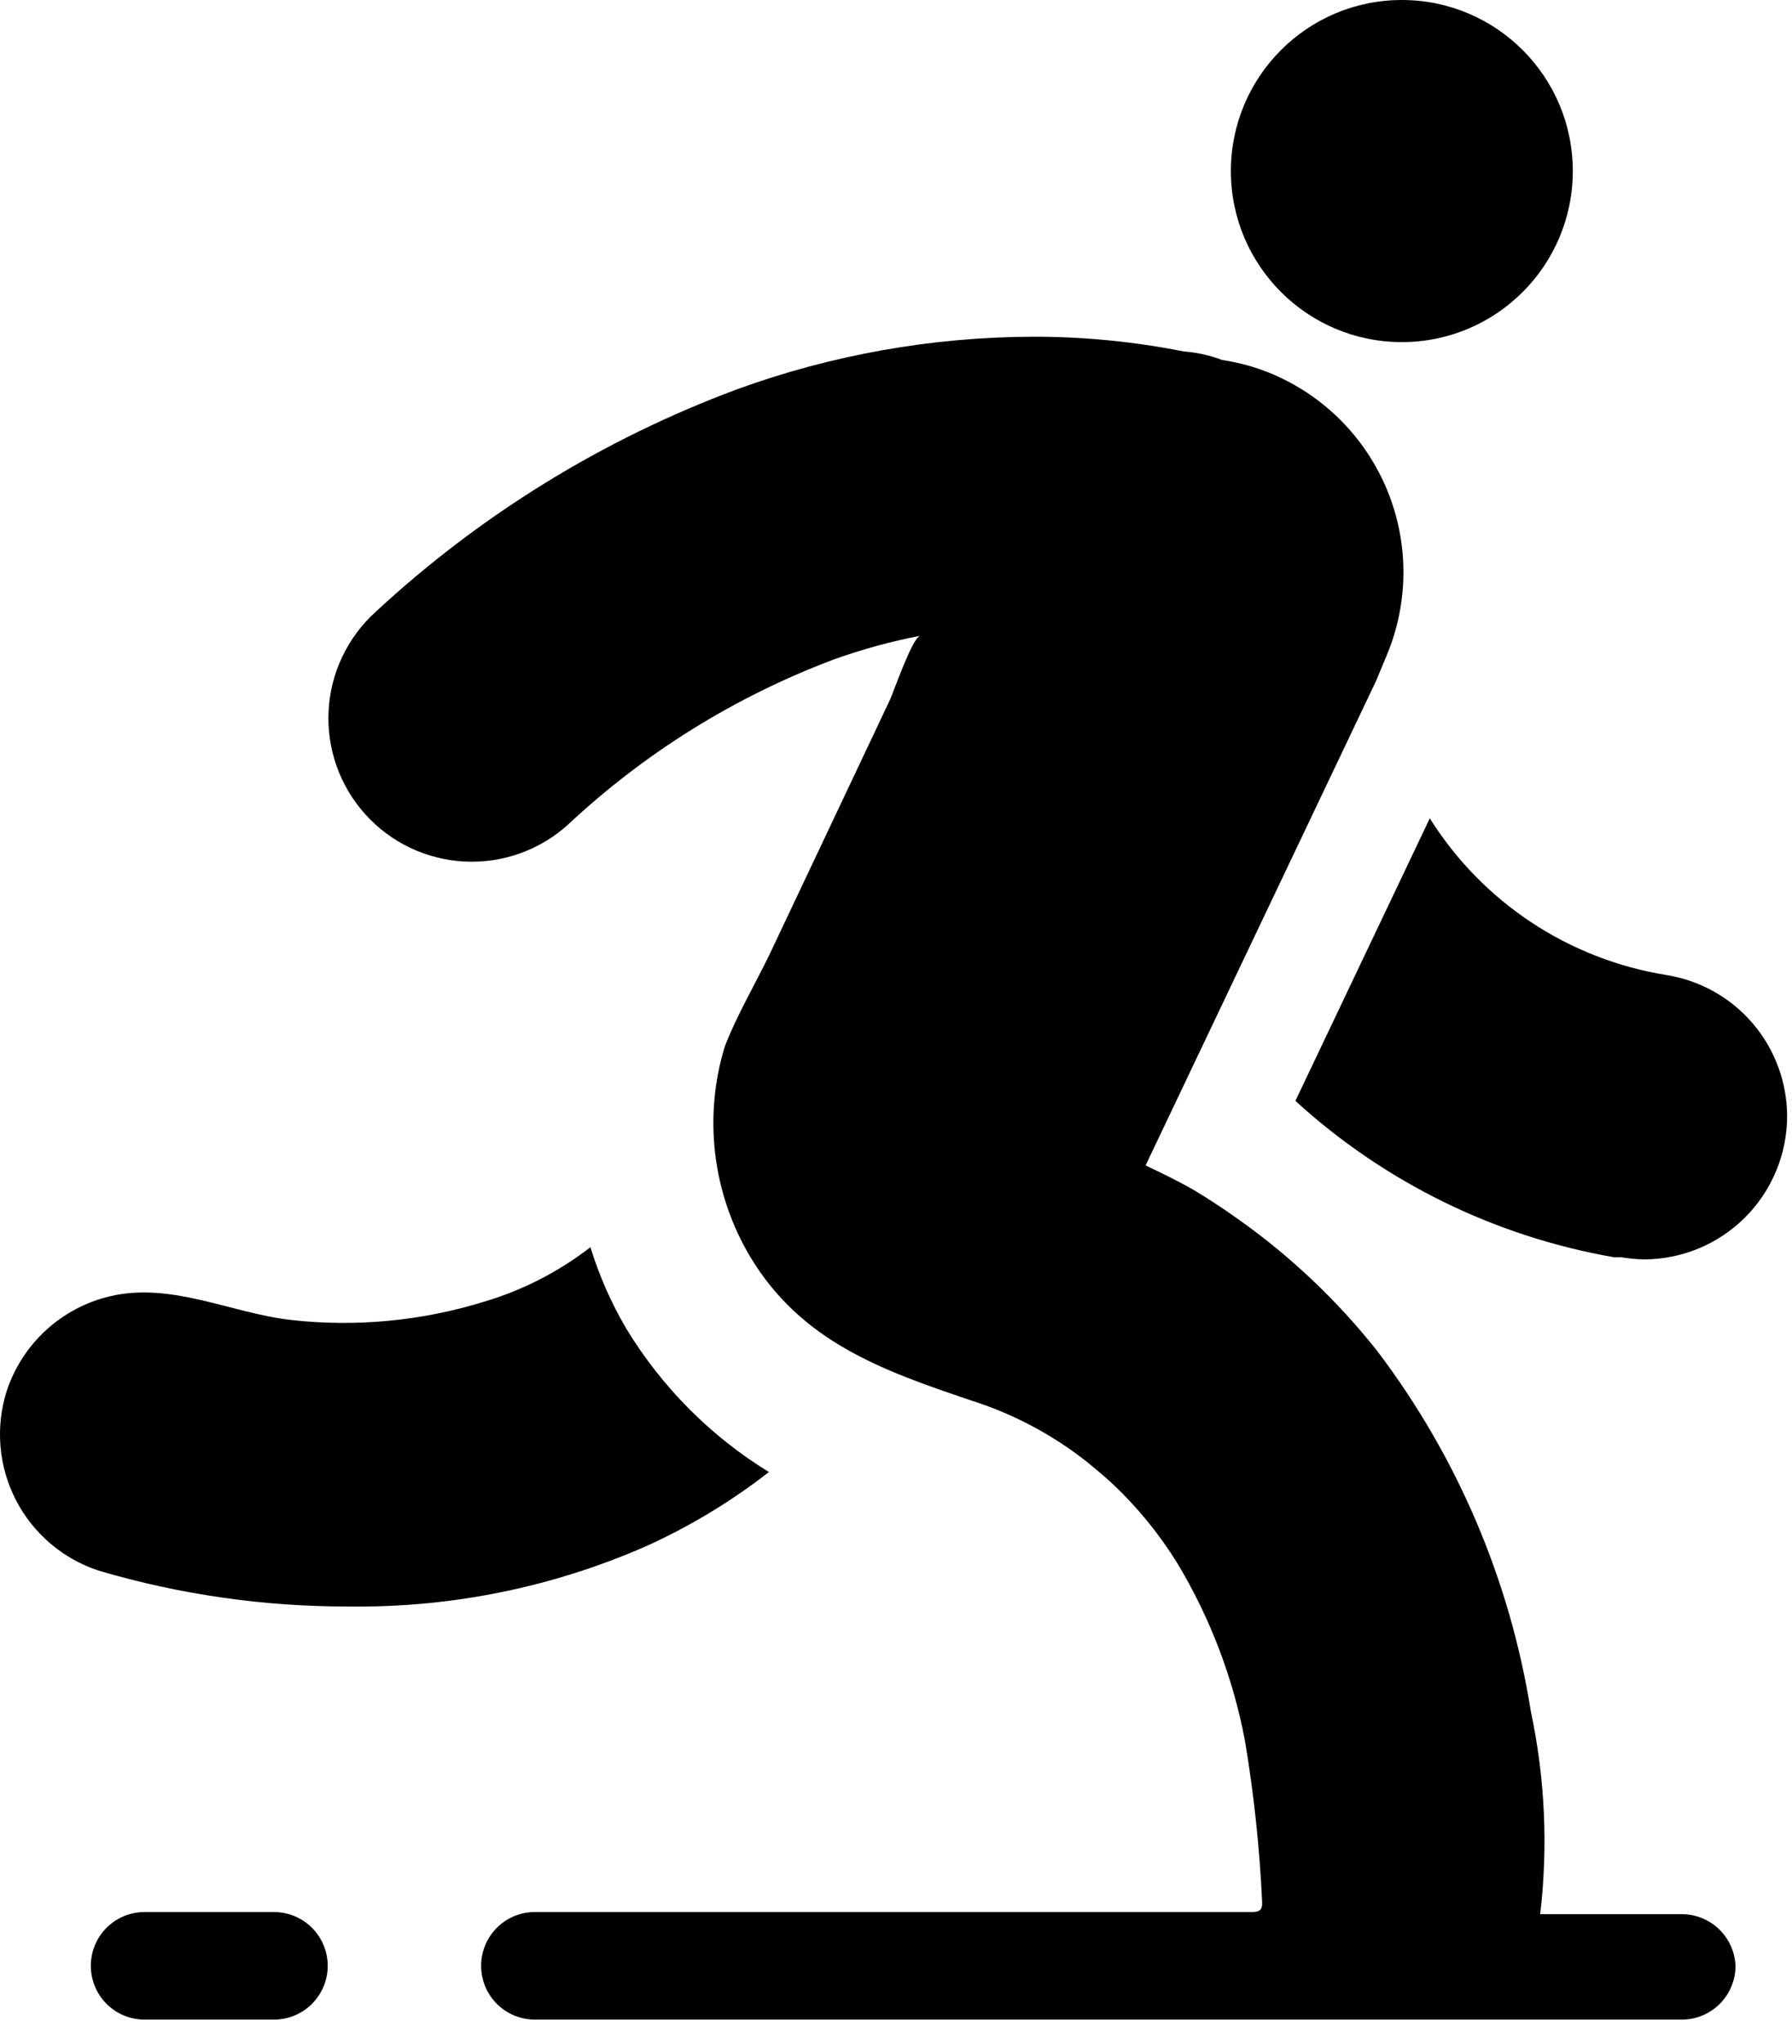 <svg width="50" height="57" viewBox="0 0 50 57" fill="none" xmlns="http://www.w3.org/2000/svg">
<path d="M49.864 31.12C49.864 32.181 49.442 33.198 48.692 33.949C47.942 34.699 46.925 35.12 45.864 35.12C45.653 35.115 45.442 35.095 45.234 35.06H45.034C41.715 34.484 38.631 32.971 36.144 30.7L39.894 22.82C40.62 23.976 41.584 24.964 42.722 25.718C43.86 26.471 45.146 26.973 46.494 27.19C47.437 27.34 48.295 27.822 48.914 28.55C49.523 29.268 49.859 30.178 49.864 31.12Z" fill="black"/>
<path d="M21.454 41.05C20.397 41.873 19.245 42.568 18.024 43.12C15.418 44.262 12.599 44.835 9.754 44.8C7.385 44.807 5.027 44.47 2.754 43.8C1.754 43.472 0.924 42.764 0.442 41.828C-0.039 40.892 -0.132 39.804 0.184 38.8C0.397 38.149 0.773 37.563 1.278 37.099C1.782 36.635 2.397 36.308 3.064 36.15C4.784 35.74 6.444 36.62 8.124 36.81C9.923 37.01 11.743 36.84 13.474 36.31C14.561 35.992 15.578 35.473 16.474 34.78C16.718 35.573 17.053 36.335 17.474 37.05C18.464 38.681 19.828 40.052 21.454 41.05Z" fill="black"/>
<path d="M48.424 54.82C48.424 55.218 48.266 55.599 47.984 55.881C47.703 56.162 47.322 56.32 46.924 56.32H14.924C14.526 56.32 14.144 56.162 13.863 55.881C13.582 55.599 13.424 55.218 13.424 54.82C13.424 54.422 13.582 54.041 13.863 53.759C14.144 53.478 14.526 53.32 14.924 53.32H34.924C35.154 53.32 35.234 53.26 35.214 53C35.143 51.502 34.983 50.009 34.734 48.53C34.403 46.789 33.767 45.119 32.854 43.6C32.348 42.78 31.736 42.03 31.034 41.37C30.804 41.16 30.554 40.95 30.294 40.74C29.333 39.989 28.246 39.417 27.084 39.05C24.594 38.21 22.354 37.41 20.934 35.05C20.412 34.175 20.079 33.201 19.957 32.19C19.835 31.179 19.925 30.154 20.224 29.18C20.564 28.3 21.074 27.44 21.484 26.59L24.834 19.51C24.924 19.32 25.454 17.78 25.674 17.73C24.855 17.888 24.049 18.109 23.264 18.39C20.512 19.425 17.991 20.991 15.844 23C15.454 23.352 14.998 23.624 14.503 23.8C14.008 23.976 13.483 24.052 12.959 24.025C12.434 23.998 11.92 23.868 11.445 23.643C10.971 23.417 10.546 23.1 10.194 22.71C9.842 22.32 9.57 21.865 9.394 21.369C9.218 20.875 9.141 20.35 9.168 19.825C9.195 19.3 9.325 18.786 9.551 18.312C9.777 17.837 10.094 17.412 10.484 17.06C13.403 14.355 16.824 12.249 20.554 10.86C23.201 9.896 25.996 9.399 28.814 9.39C30.227 9.387 31.637 9.525 33.024 9.8C33.393 9.827 33.757 9.908 34.104 10.04C34.574 10.109 35.035 10.237 35.474 10.42C36.942 11.034 38.105 12.206 38.709 13.678C39.313 15.15 39.308 16.802 38.694 18.27L38.394 18.99L31.964 32.5C32.344 32.68 32.734 32.87 33.104 33.07C33.474 33.27 34.104 33.68 34.564 34.01C36.017 35.041 37.317 36.273 38.424 37.67C40.661 40.618 42.135 44.074 42.714 47.73C43.109 49.586 43.197 51.495 42.974 53.38C44.284 53.38 45.594 53.38 46.904 53.38C47.295 53.374 47.672 53.522 47.956 53.791C48.24 54.06 48.408 54.429 48.424 54.82Z" fill="black"/>
<path d="M7.644 53.32H4.034C3.636 53.32 3.254 53.478 2.973 53.759C2.692 54.041 2.534 54.422 2.534 54.82C2.534 55.218 2.692 55.599 2.973 55.881C3.254 56.162 3.636 56.32 4.034 56.32H7.644C8.042 56.32 8.423 56.162 8.704 55.881C8.986 55.599 9.144 55.218 9.144 54.82C9.144 54.422 8.986 54.041 8.704 53.759C8.423 53.478 8.042 53.32 7.644 53.32Z" fill="black"/>
<path d="M39.114 9.54C41.748 9.54 43.884 7.404 43.884 4.77C43.884 2.136 41.748 0 39.114 0C36.479 0 34.344 2.136 34.344 4.77C34.344 7.404 36.479 9.54 39.114 9.54Z" fill="black"/>
</svg>
